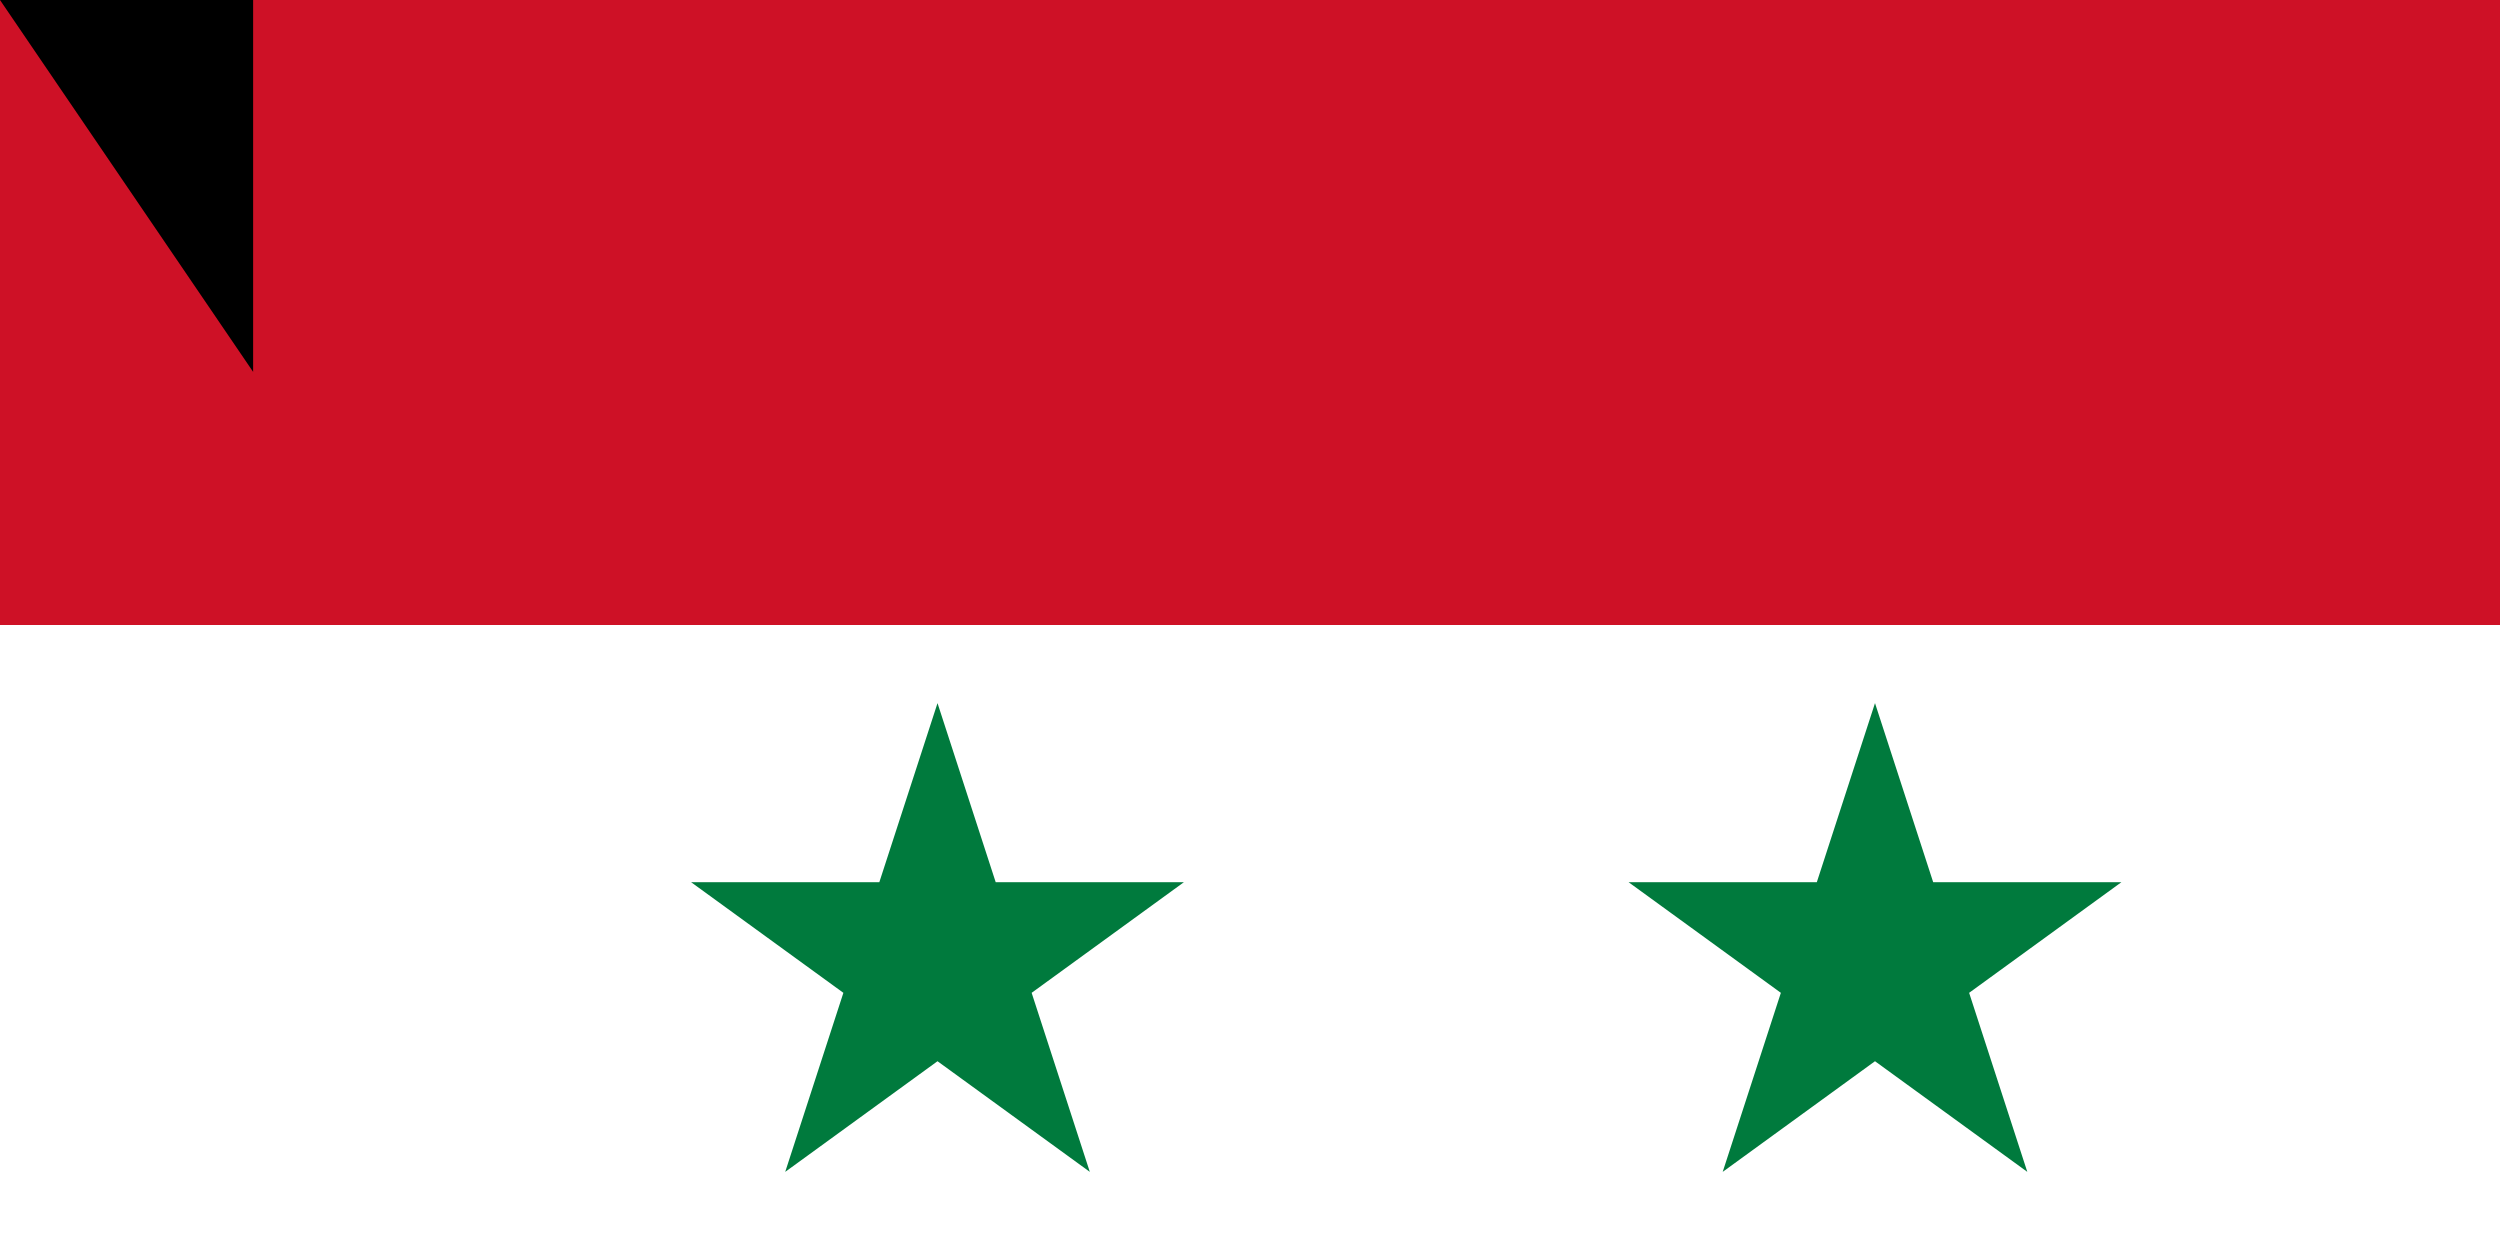 <svg xmlns="http://www.w3.org/2000/svg" width="800" height="400"><path d="M0 0h900v600H0z"/><path d="M0 0h900v400H0z" fill="#fff"/><path d="M0 0h900v200H0z" fill="#ce1126"/><path d="M251.266 375l48.738-150 48.738 150-127.6-92.705h157.72M551.262 375L600 225l48.738 150-127.6-92.705h157.72" fill="#007a3d"/><path id="path-b7464" d="m m0 81 m0 119 m0 65 m0 65 m0 65 m0 65 m0 65 m0 65 m0 65 m0 65 m0 65 m0 65 m0 65 m0 65 m0 65 m0 65 m0 65 m0 65 m0 65 m0 65 m0 78 m0 104 m0 118 m0 50 m0 69 m0 67 m0 67 m0 113 m0 88 m0 54 m0 119 m0 66 m0 81 m0 77 m0 65 m0 68 m0 75 m0 72 m0 99 m0 106 m0 81 m0 54 m0 109 m0 65 m0 90 m0 55 m0 103 m0 106 m0 65 m0 98 m0 97 m0 75 m0 74 m0 75 m0 102 m0 115 m0 101 m0 90 m0 69 m0 122 m0 90 m0 43 m0 102 m0 97 m0 52 m0 68 m0 71 m0 51 m0 55 m0 122 m0 83 m0 101 m0 77 m0 71 m0 109 m0 98 m0 117 m0 87 m0 75 m0 89 m0 66 m0 81 m0 112 m0 56 m0 71 m0 103 m0 61 m0 61"/>
</svg>